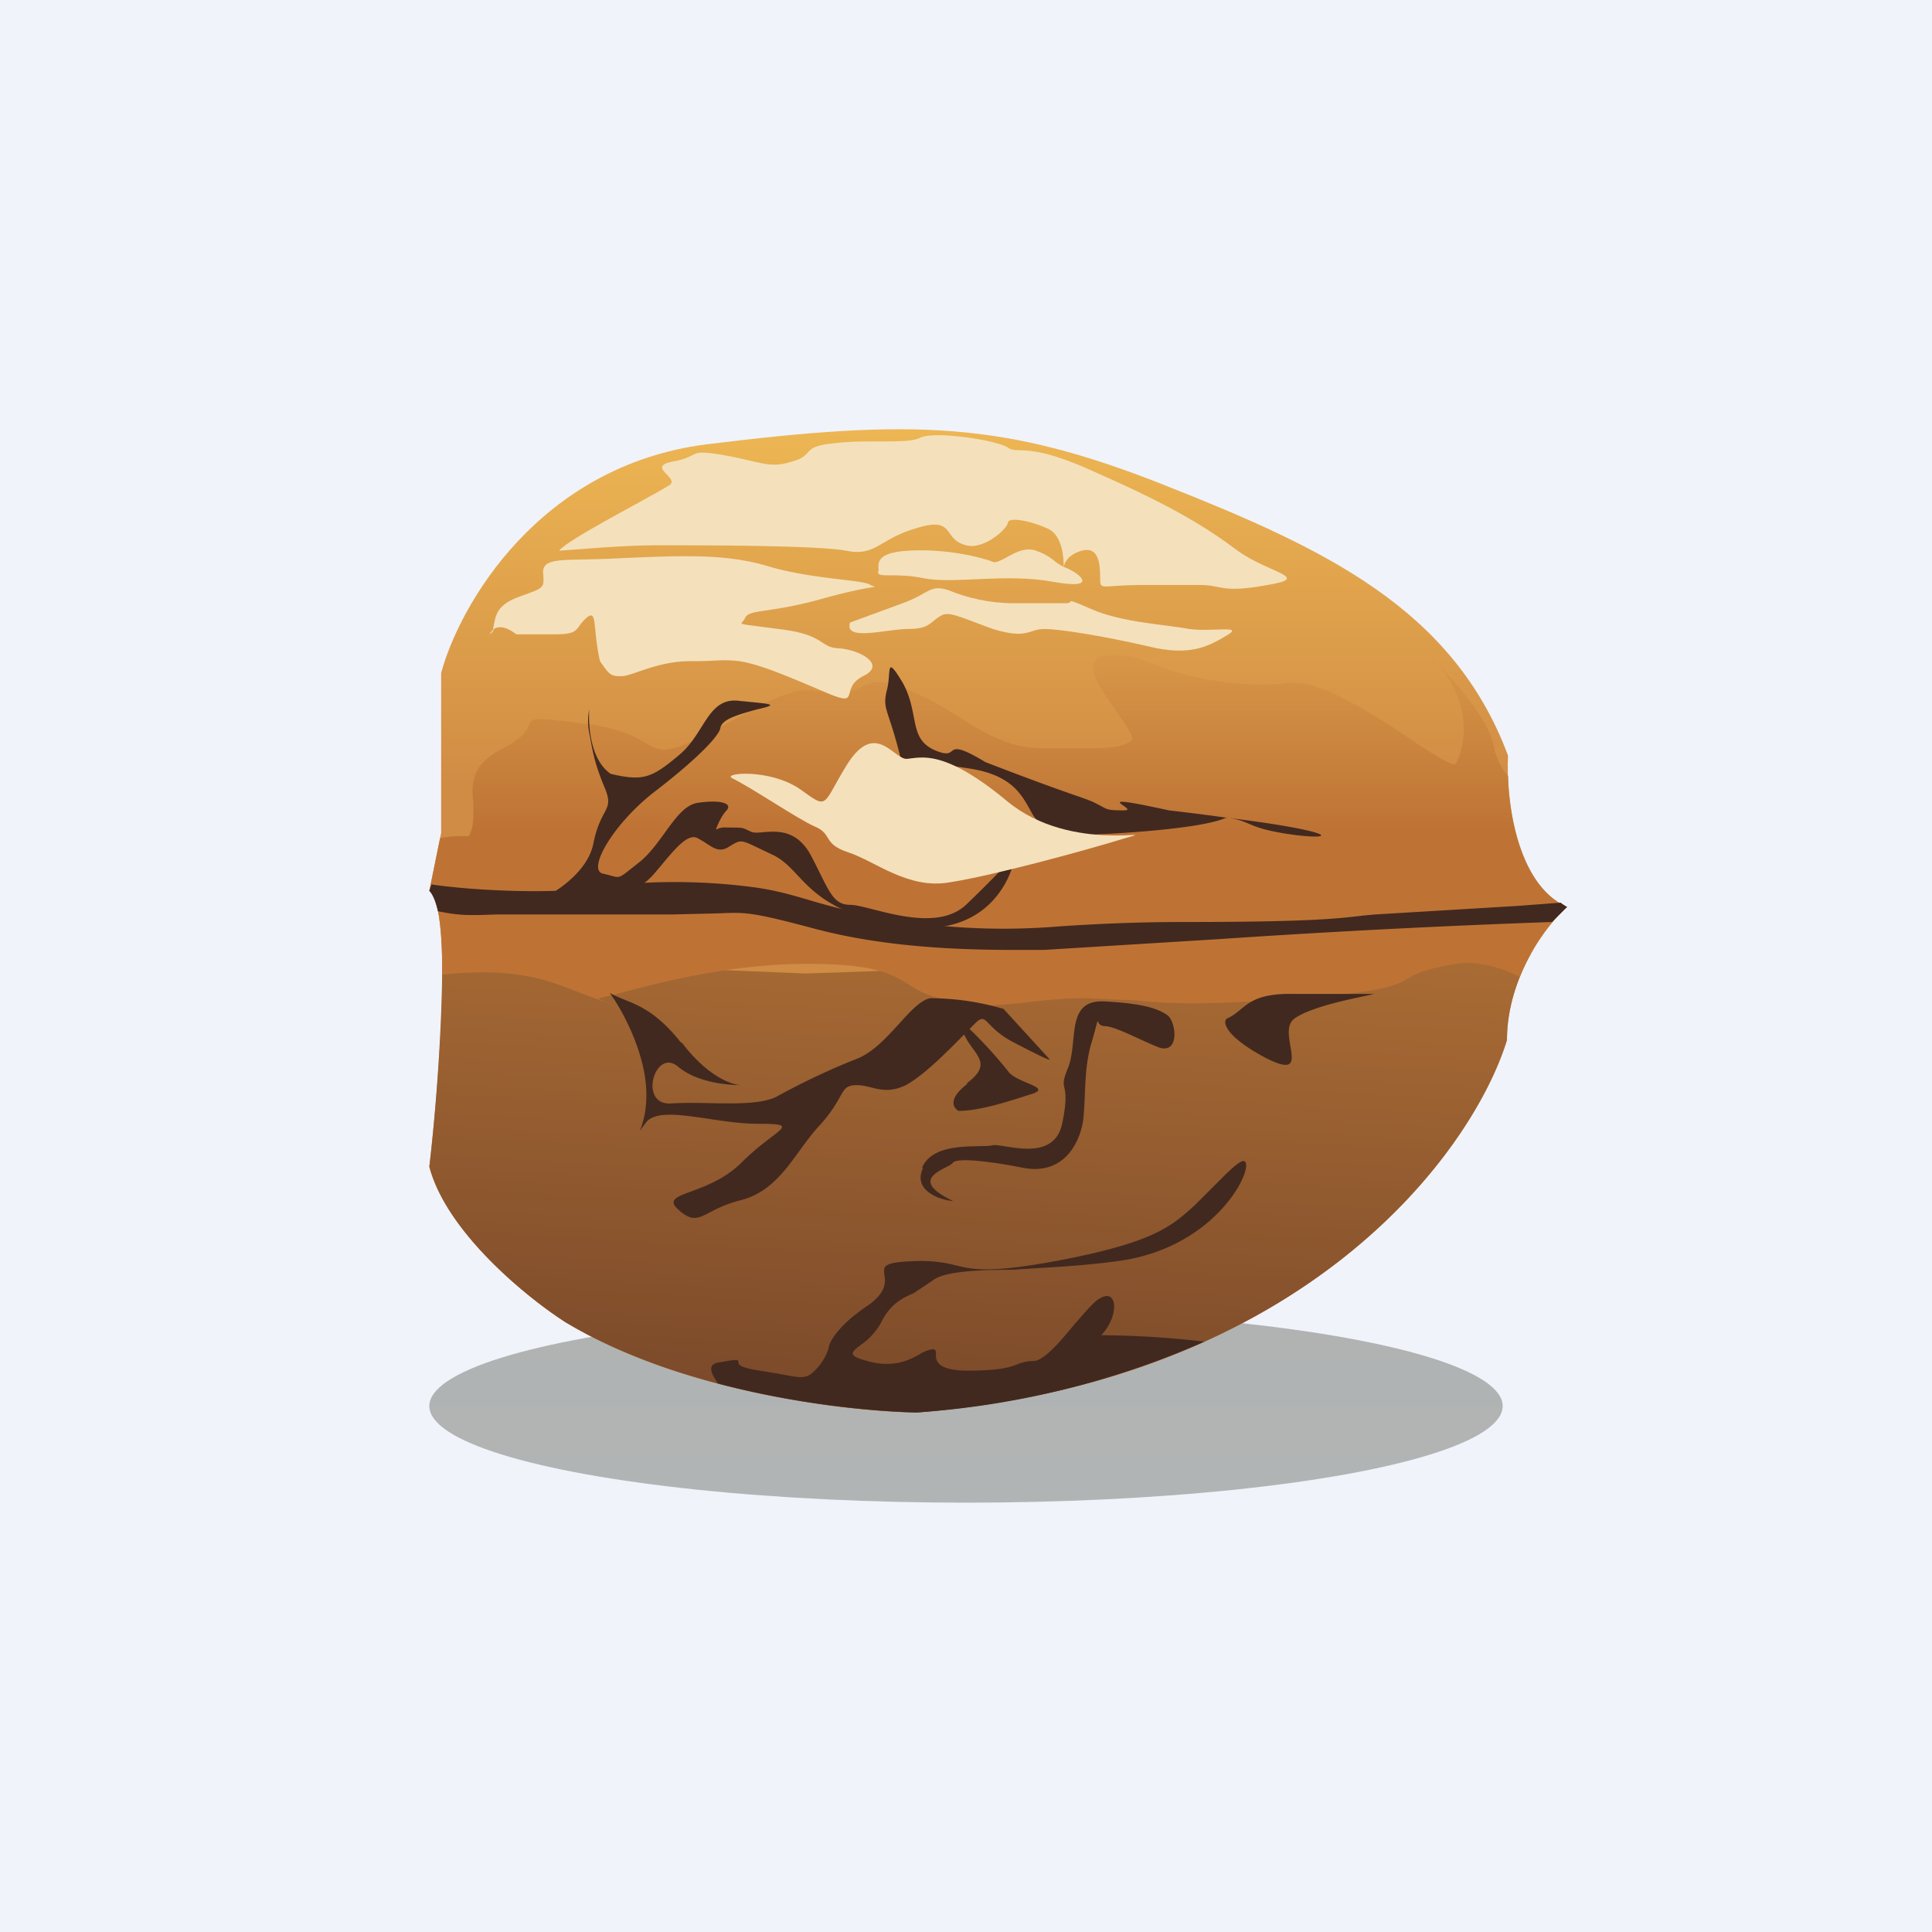 <!-- by TradingView --><svg width="18" height="18" viewBox="0 0 18 18" xmlns="http://www.w3.org/2000/svg"><path fill="#F0F3FA" d="M0 0h18v18H0z"/><ellipse cx="9" cy="13.1" rx="5" ry=".9" fill="url(#ab0wk3ohz)"/><path d="M4.11 7.76 4 8.3c.22.18.09 1.79 0 2.57.16.61.91 1.22 1.27 1.45 1.1.66 2.64.83 3.27.84 3.63-.29 5.18-2.43 5.5-3.47 0-.6.38-1.08.56-1.24-.48-.21-.57-1.03-.55-1.41-.51-1.37-1.71-1.93-3.2-2.52-1.49-.59-2.33-.62-4.27-.38-1.56.2-2.3 1.5-2.47 2.13v1.49Z" fill="url(#bb0wk3ohz)"/><path d="m14.26 8.9-.04-.03-.09-.06c-.47-.35-.86-.27-1.47-.15-.27.05-.58.11-.96.15a64.2 64.2 0 0 1-4.2.26l-.72-.03c-.75-.04-1.8-.1-2.64-.07h-.02c0 .59-.06 1.4-.12 1.9.16.61.91 1.22 1.27 1.45 1.1.66 2.64.83 3.27.84 3.63-.29 5.18-2.43 5.5-3.47 0-.3.1-.58.22-.8Z" fill="url(#cb0wk3ohz)"/><path d="M14.05 7.23a.65.65 0 0 1-.13-.26c-.04-.3-.5-.76-.58-.84v-.01c.46.5.26.94.22 1-.02.02-.19-.08-.4-.22-.23-.16-.52-.34-.76-.45-.24-.1-.33-.1-.47-.08a2.78 2.78 0 0 1-1.18-.18.8.8 0 0 0-.46-.08c-.22.04-.05.29.1.5.1.15.2.28.14.3-.12.07-.27.06-.57.06h-.25c-.31 0-.54-.14-.79-.3a3.78 3.78 0 0 0-.4-.22c-.31-.14-.41-.1-.51-.04-.05.02-.1.04-.17.04l-.2-.01c-.08-.01-.16-.02-.26.01-.16.05-.2.07-.81.4-.37.18-.42.15-.56.07-.1-.06-.25-.14-.58-.18-.47-.06-.47-.05-.5.01-.02.05-.05.12-.24.22-.3.15-.3.33-.28.51 0 .1.01.21-.04.31-.1 0-.19 0-.27.02L4 8.3c.09.07.12.38.12.78.31-.03.7-.05 1.1.1l.48.18s-.15-.06-.12-.06l.13-.03c.3-.08 1.04-.29 1.8-.29.64 0 .78.09.94.18.07.05.15.1.3.14.28.1.51.07.8.04.17-.02.35-.04.57-.04l.46.02c.3.03.6.05 1.52-.02.81-.06.9-.12 1.01-.18.07-.04.15-.09.45-.14.18-.03.4.02.6.12.13-.32.32-.55.44-.65-.41-.18-.54-.8-.55-1.22Z" fill="url(#db0wk3ohz)"/><path d="M8.4 7.1c-.12-.5-.18-.48-.14-.66.05-.17-.02-.36.15-.08.16.29.05.52.3.63.26.11.04-.15.47.11.88.34.93.33 1.04.39.1.05.08.06.25.06.17 0-.4-.18.42 0a22.08 22.08 0 0 1 .55.07c.98.12 1.04.21.63.16-.46-.06-.4-.13-.63-.16h-.02c-.22.1-1 .15-1.37.16-.35-.11-.37-.08-.45-.23-.08-.14-.17-.33-.57-.39a4.91 4.91 0 0 0-.62-.06ZM4.9 8.43c.1-.01.57-.24.63-.58.07-.34.2-.29.1-.52-.1-.24-.11-.35-.14-.5a.55.55 0 0 1 0-.22c-.01.15.01.47.2.6.3.07.38.04.63-.17.25-.2.27-.55.57-.51.3.03.38.03.16.08-.22.06-.33.1-.34.18-.02.07-.19.26-.59.57-.4.3-.66.75-.5.78.18.04.11.07.34-.11.22-.18.34-.52.54-.55.2-.03.33 0 .27.07-.04.04-.08.12-.1.18a.17.17 0 0 1 .1-.02c.17 0 .14 0 .23.04s.37-.11.55.21c.17.32.2.47.37.47.18 0 .78.28 1.08 0 .24-.23.4-.4.46-.47-.04.27-.3.78-1.04.67-.93-.14-.92-.53-1.23-.67-.3-.14-.27-.15-.4-.07-.11.07-.17-.02-.29-.08-.1-.06-.25.15-.38.3-.12.15-.21.17-.26.17l-.95.15ZM6.35 9.72c-.3-.38-.5-.37-.67-.47.09.12.28.45.33.79.06.41-.13.6 0 .43.12-.19.63 0 1.05 0 .43 0 .17.04-.15.36s-.78.27-.59.44c.2.18.22 0 .59-.09.37-.1.5-.46.74-.71.23-.26.17-.36.33-.36.15 0 .25.1.46 0 .2-.11.47-.4.62-.55.15-.16.08 0 .4.16.25.13.32.16.32.15l-.43-.47a2.43 2.43 0 0 0-.68-.1c-.19.03-.4.46-.7.57-.28.11-.54.24-.74.35-.21.1-.64.04-.97.06-.32.03-.16-.53.06-.34.18.15.47.17.59.17-.09 0-.32-.08-.56-.4Z" fill="#42291F"/><path d="M8.6 10.88c-.1.21.15.3.28.31-.46-.22-.03-.3 0-.36.04-.04.3-.02.65.05.36.07.52-.2.56-.43.03-.23 0-.5.09-.77.08-.28.01-.12.11-.12s.33.13.51.2c.19.06.16-.23.08-.3-.09-.06-.21-.11-.59-.13-.37-.02-.24.38-.34.62-.1.24.03.1-.05.5-.07.4-.55.2-.65.22-.1.03-.55-.05-.66.21Z" fill="#42291F"/><path d="M9.01 10.1c-.18.14-.13.22-.08.25.21 0 .5-.1.69-.16.18-.06-.14-.1-.22-.2a4.22 4.22 0 0 0-.47-.5c-.1-.07 0 .05.08.2.09.15.23.23 0 .4ZM12.06 9.26c-.45-.01-.45.15-.63.23-.04.03-.02.16.35.36.48.25.1-.23.28-.36.19-.14.8-.23.73-.23h-.73ZM14.54 8.41l-.4.03-1.33.08-.11.01c-.24.03-.54.06-1.65.06-.5 0-.86.02-1.17.04a6.28 6.28 0 0 1-2.36-.25c-.14-.04-.27-.08-.47-.11a5.64 5.64 0 0 0-1.53 0c-.36.06-1.1.03-1.5-.03L4 8.3c.03.03.06.1.08.19.2.04.28.04.54.03H6.26l.42-.01c.26-.01.3-.02.9.14.82.22 1.7.2 2.15.2l1.62-.1a96.78 96.78 0 0 1 3.11-.16l.14-.14a.6.6 0 0 1-.06-.04Zm-3.32 4.09a8.46 8.46 0 0 0-.96-.06c.17-.18.15-.43 0-.35-.07.03-.16.15-.26.26-.13.16-.28.33-.37.33a.4.4 0 0 0-.15.03c-.07.03-.18.06-.46.06-.3 0-.3-.1-.3-.15 0-.03 0-.05-.03-.05a.3.3 0 0 0-.11.04c-.1.06-.26.14-.5.07-.19-.05-.15-.08-.06-.15a.6.6 0 0 0 .19-.21c.08-.16.18-.22.3-.27l.18-.12c.1-.08.38-.1.75-.1.27-.02.6-.03.97-.08.84-.11 1.2-.73 1.2-.89 0-.1-.1-.01-.24.13l-.2.2-.04.04c-.22.2-.39.35-1.3.52-.6.11-.76.08-.92.04a1.3 1.3 0 0 0-.4-.04c-.29.01-.28.05-.27.13.01.06.02.16-.15.28-.3.2-.37.36-.37.4a.5.5 0 0 1-.13.21c-.08.08-.12.07-.33.03l-.18-.03c-.2-.03-.2-.06-.2-.08 0-.02 0-.03-.16 0-.14.01-.1.1-.03.2.76.2 1.47.26 1.85.27a8.01 8.01 0 0 0 2.68-.66Z" fill="#42291F"/><path d="M4.6 5.87a.1.1 0 0 1-.04.04l.03-.04c.03-.09 0-.21.22-.3.27-.1.26-.08.25-.24 0-.15.22-.1.73-.13.5-.02.97-.05 1.38.08.42.12.87.12.94.17.07.04.1-.02-.42.12-.52.15-.71.1-.75.19-.03.07-.13.04.31.1.44.05.38.17.56.18.19.01.46.15.23.26-.23.12 0 .3-.35.15s-.61-.26-.8-.29c-.19-.02-.16 0-.46 0-.31 0-.54.14-.64.14-.1 0-.11-.01-.2-.14-.07-.3-.02-.5-.13-.4-.11.1-.05.15-.3.15h-.35c-.1-.08-.18-.08-.22-.04Z" fill="#F4E1BB"/><path d="M5.21 5.13c.07-.1.87-.51 1.01-.6.15-.07-.22-.18.05-.23.27-.05.12-.12.47-.06s.42.13.64.06c.22-.06.07-.14.39-.17.31-.04.68.01.8-.05.12-.07.72.02.82.09.1.07.18-.07.86.25.68.3 1 .5 1.28.71.29.21.7.25.28.32-.43.08-.43 0-.62 0h-.54c-.4 0-.4.06-.4-.07 0-.14-.02-.29-.17-.25-.14.04-.16.12-.17.15v.01-.01c0-.05 0-.3-.16-.36-.18-.08-.36-.1-.36-.05s-.24.28-.42.2c-.18-.06-.08-.26-.43-.15-.35.1-.38.27-.66.21-.27-.05-1.36-.05-1.76-.05-.32 0-.74.04-.9.05ZM7.9 7.94c-.24-.08-.14-.17-.31-.24-.16-.07-.6-.37-.77-.45-.09-.05.35-.09.63.1.28.2.2.16.45-.24.26-.4.43-.03.55-.04.13-.01.34-.1.94.4.6.49 1.48.23 1.09.34-.39.12-1.24.35-1.63.41-.39.07-.7-.2-.95-.28Z" fill="#F4E1BB"/><path d="M8.47 5.13c-.38.02-.26.17-.29.2 0 .06.16 0 .44.06.28.05.75-.05 1.19.03.44.08.25-.08.12-.13-.12-.05-.11-.1-.28-.16-.17-.06-.34.15-.41.1-.08-.03-.4-.12-.77-.1ZM8.41 5.62l-.49.18c-.06.18.34.06.54.06s.2-.06.3-.12c.08-.05.16 0 .49.12.33.1.33 0 .48 0 .15 0 .57.07.96.16.4.1.57 0 .74-.1.17-.1-.14-.03-.35-.06-.21-.04-.62-.06-.9-.18-.3-.13-.15-.06-.25-.06h-.49c-.22 0-.43-.05-.6-.12-.18-.06-.18.03-.43.12Z" fill="#F4E1BB"/><defs><linearGradient id="ab0wk3ohz" x1="9" y1="12.21" x2="9" y2="14" gradientUnits="userSpaceOnUse"><stop stop-color="#B0B3B2"/><stop offset="1" stop-color="#B1B4B4"/></linearGradient><linearGradient id="bb0wk3ohz" x1="9.3" y1="4" x2="9.3" y2="13.16" gradientUnits="userSpaceOnUse"><stop stop-color="#EDB653"/><stop offset=".37" stop-color="#D08B44"/></linearGradient><linearGradient id="cb0wk3ohz" x1="9.62" y1="5.49" x2="9.15" y2="13.74" gradientUnits="userSpaceOnUse"><stop stop-color="#CA843B"/><stop offset="1" stop-color="#754529"/></linearGradient><linearGradient id="db0wk3ohz" x1="9.3" y1="6.1" x2="9.3" y2="9.36" gradientUnits="userSpaceOnUse"><stop stop-color="#D89748"/><stop offset=".5" stop-color="#BE7335"/></linearGradient></defs></svg>